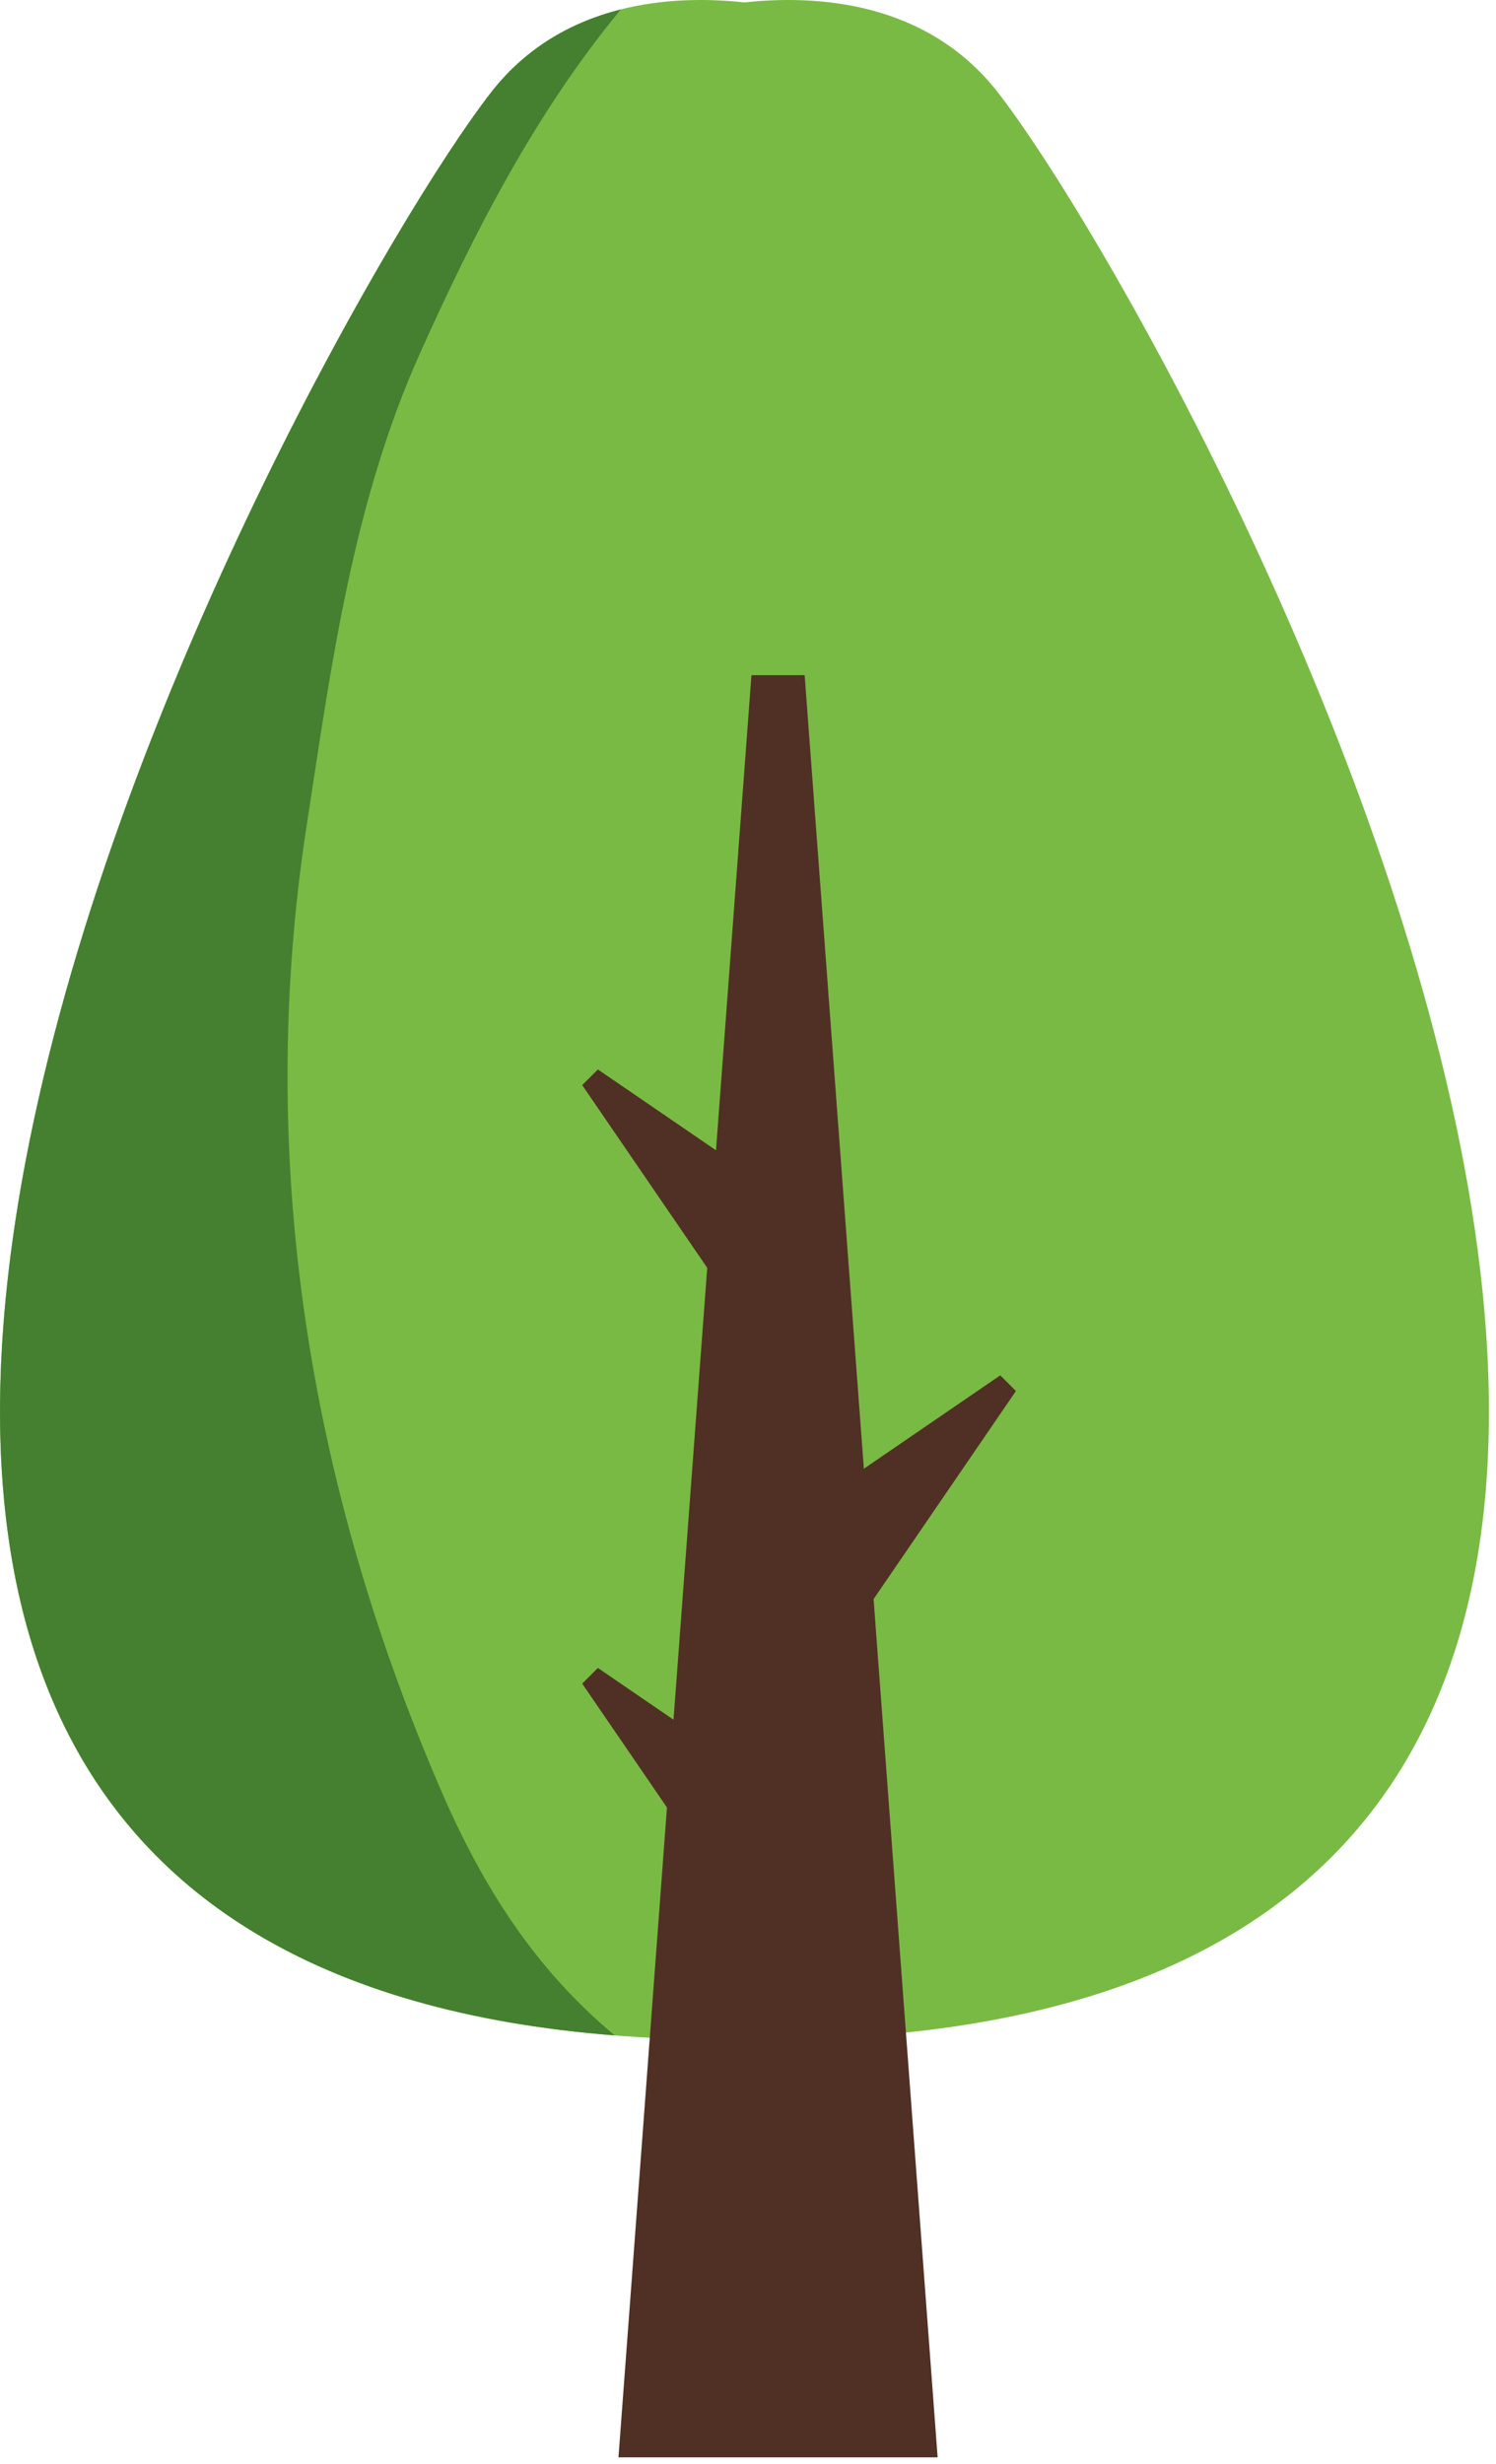 <svg width="150" height="247" viewBox="0 0 150 247" fill="none" xmlns="http://www.w3.org/2000/svg">
<path d="M100.096 9.317C92.898 0.033 81.695 -0.527 74.646 0.245C67.596 -0.527 56.394 0.033 49.197 9.317C29.808 34.326 -64.436 205.82 74.646 204.477C213.728 205.82 119.484 34.326 100.096 9.317Z" fill="#79BA44"/>
<path d="M61.633 204.05C-58.289 194.654 30.448 33.502 49.197 9.317C49.21 9.3 49.224 9.281 49.237 9.265C49.24 9.261 49.242 9.257 49.245 9.254C49.257 9.24 49.268 9.225 49.28 9.21C49.281 9.208 49.284 9.205 49.286 9.202C49.3 9.185 49.313 9.168 49.326 9.152V9.15C52.976 4.528 57.629 2.113 62.244 0.948C53.593 11.43 47.482 23.468 42.158 35.31C35.337 50.481 33.192 66.866 30.738 82.834C25.686 115.708 30.812 148.6 44.308 179.686C48.43 189.182 53.654 197.405 61.633 204.05Z" fill="#448030"/>
<path d="M62.013 246.353L75.346 67.686H80.68L94.013 246.353H62.013Z" fill="#503024"/>
<path d="M75.408 154.913L100.294 137.881L101.865 139.452L84.836 164.34L75.408 154.913Z" fill="#503024"/>
<path d="M75.408 193.673L58.376 168.785L59.948 167.214L84.836 184.246L75.408 193.673Z" fill="#503024"/>
<path d="M75.408 133.673L58.376 108.785L59.948 107.214L84.836 124.246L75.408 133.673Z" fill="#503024"/>
</svg>
